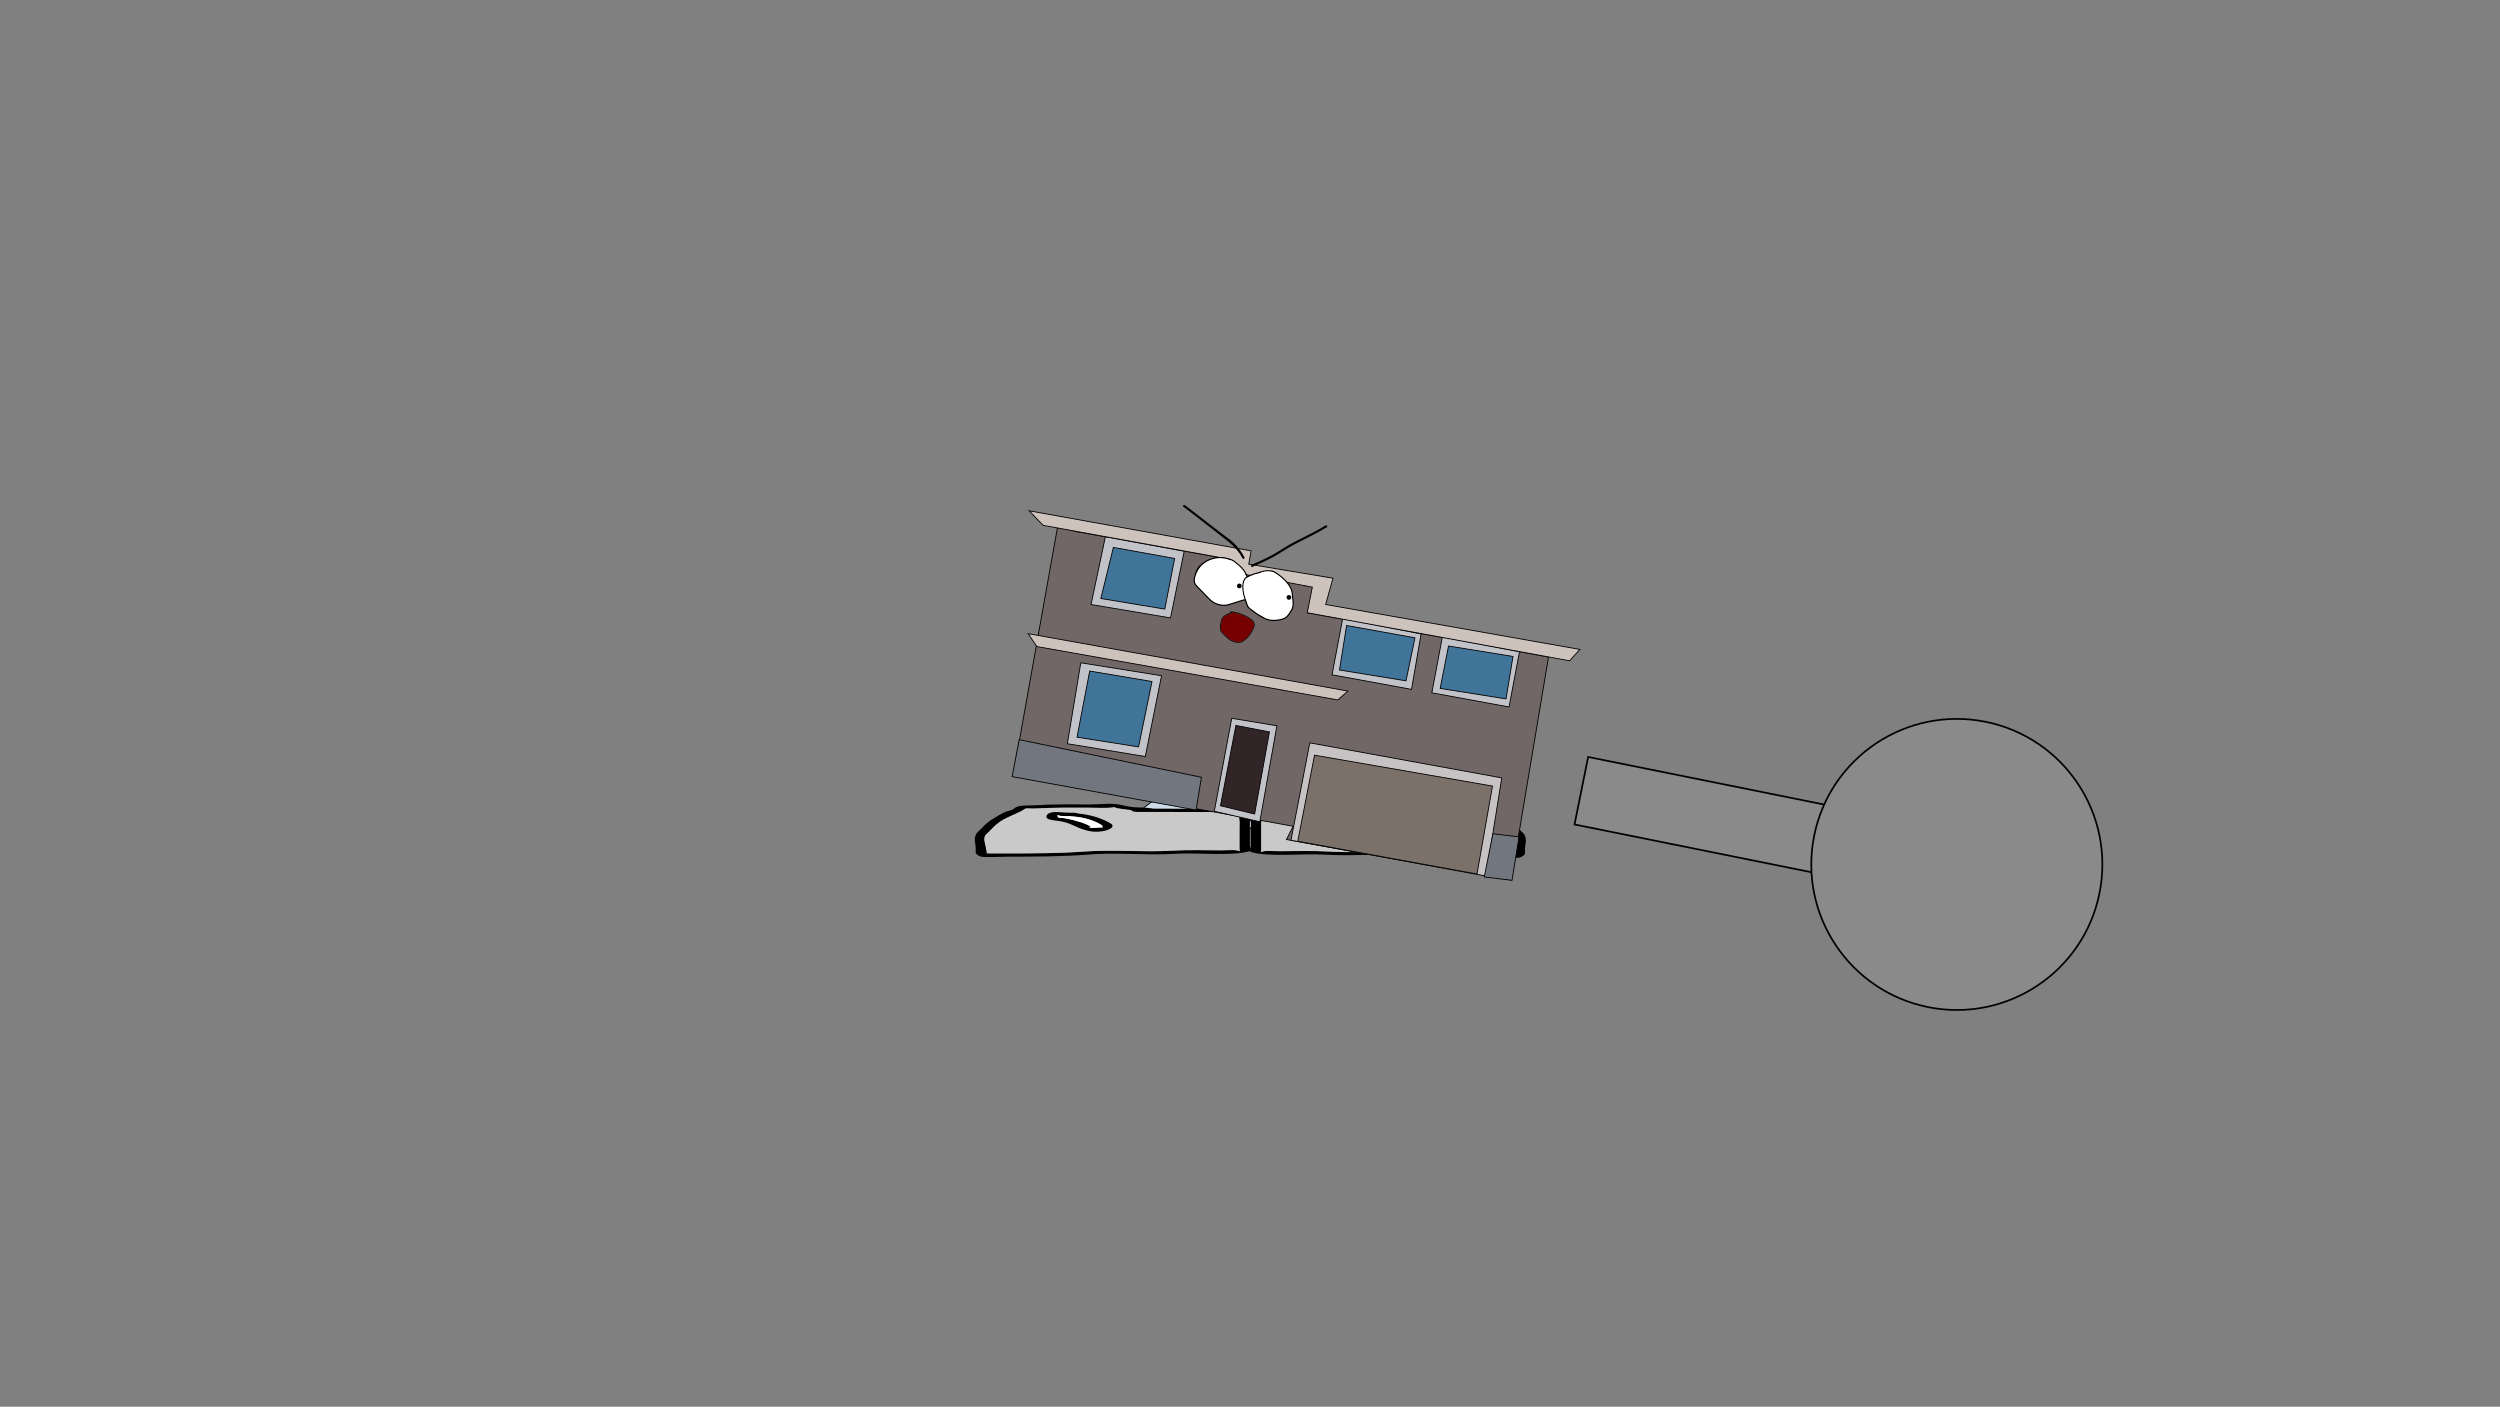 <svg version="1.1" xmlns="http://www.w3.org/2000/svg" xmlns:xlink="http://www.w3.org/1999/xlink" width="2878.25" height="1619.58" viewBox="0,0,2878.25,1619.58"><rect x="0" y="0" width="2878.25" height="1619.58" fill="#808080" stroke="none"/><g transform="translate(1119.125,629.79)"><g data-paper-data="{&quot;isPaintingLayer&quot;:true}" fill-rule="nonzero" stroke-linejoin="miter" stroke-miterlimit="10" stroke-dasharray="" stroke-dashoffset="0" style="mix-blend-mode: normal"><path d="M-1119.125,989.79v-1619.58h2878.25v1619.58z" fill="none" stroke="#000000" stroke-width="0" stroke-linecap="butt"/><path d="M195.681,301.713l46.369,-34.731l108.422,19.312l-30.469,38.005z" data-paper-data="{&quot;index&quot;:null}" fill="#cedce9" stroke="#000000" stroke-width="1" stroke-linecap="round"/><path d="M174.555,301.953c-3.803,-0.604 -12.854,-1.549 -8.886,-2.51c-2.169,0.307 -5.063,0.681 -6.603,0.781c-7.294,0.473 -16.746,-0.02 -24.272,-0.029c-20.648,-0.025 -40.694,-0.304 -60.682,0.884c-9.033,0.537 -11.514,-1.157 -14.291,1.205c-5.726,3.963 -16.495,7.492 -23.414,11.48c-9.378,5.405 -13.019,10.629 -18.771,16.053c-6.507,4.465 -1.221,13.058 -1.227,18.036c-0.002,1.333 1.819,3.707 0.076,4.685c1.732,0.052 3.404,0.099 4.469,0.1c7.079,0.008 14.159,0.017 21.238,0.025c28.161,0.034 60.881,-0.121 88.217,-2.242c32.456,-2.258 67.626,1.078 100.343,-0.945c17.917,-1.013 37.445,-0.375 55.686,-0.346c9.254,0.015 17.179,-1.083 21.237,0.981c1.067,0.543 0.002,-1.275 0.002,-1.912c0.002,-1.593 0.004,-3.187 0.006,-4.78c0.011,-8.923 0.021,-17.845 0.032,-26.768c0.003,-2.109 -1.743,-9.658 1.888,-10.47c-0.681,-0.014 -1.452,-0.035 -1.875,-0.046c-3.754,-0.091 -5.852,-0.028 -8.781,-0.69c-5.085,-1.15 -22.247,-0.303 -29.143,-0.311c-26.801,-0.032 -53.601,-0.064 -80.402,-0.096c0,0 -6.068,-0.007 -6.066,-1.919c0,-0.079 0.01,-0.154 0.03,-0.226c-2.901,-0.197 -5.831,-0.469 -8.811,-0.943zM269.808,301.313c16.178,0.019 36.857,-0.864 47.9,3.026c6.329,2.229 2.147,9.346 2.143,12.33c-0.011,8.923 -0.021,17.845 -0.032,26.768c-0.001,1.019 2.083,6.076 -0.008,6.692c-21.118,6.225 -60.903,1.304 -86.683,3.102c-31.992,1.978 -68.828,-1.908 -99.78,0.906c-28.174,2.185 -62.113,2.387 -91.16,2.352c-4.166,-0.005 -29.154,0.959 -31.858,-0.038c-7.753,-2.86 -6.062,-5.237 -6.058,-8.611c0.007,-6.104 -3.418,-13.383 1.851,-19.244c5.895,-5.559 10.031,-11.137 19.43,-16.553c3.791,-2.185 7.887,-5.109 12.785,-7.08c3.205,-1.29 9.332,-2.334 10.099,-4.015c5.197,-4.422 14.576,-2.96 25.678,-3.691c19.762,-1.301 40.211,-0.908 60.682,-0.884c7.55,0.009 22.302,-1.068 27.628,-0.721c9.27,0.604 14.642,3.102 23.627,3.852c6.593,0.551 13.542,0.238 21.237,1.459c0.584,0.093 1.168,0.185 1.752,0.278c20.255,0.024 40.51,0.048 60.766,0.073z" data-paper-data="{&quot;index&quot;:null}" fill="#000000" stroke="none" stroke-width="1" stroke-linecap="butt"/><path d="M183.45,302.804c-0.02,0.072 -0.029,0.147 -0.029,0.226c-0.002,1.912 6.096,1.923 6.096,1.923c26.801,0.032 53.744,0.102 80.545,0.134c6.897,0.008 24.074,-0.83 29.159,0.32c2.929,0.662 5.032,0.603 8.786,0.693c0.424,0.01 1.195,0.033 1.876,0.046c-3.631,0.812 -1.867,8.379 -1.87,10.489c-0.011,8.923 -0.034,17.898 -0.045,26.821c-0.002,1.593 -0.014,3.194 -0.016,4.788c-0.001,0.637 1.06,2.457 -0.007,1.915c-4.058,-2.065 -11.991,-0.963 -21.244,-0.977c-18.241,-0.029 -37.824,-0.645 -55.741,0.367c-32.717,2.023 -68.208,-1.295 -100.665,0.963c-27.336,2.12 -60.188,2.242 -88.35,2.208c-7.079,-0.008 -14.171,-0.023 -21.251,-0.031c-1.065,-0.001 -2.74,-0.05 -4.471,-0.101c1.743,-0.979 -0.089,-3.36 -0.088,-4.692c0.006,-4.978 -5.308,-13.604 1.199,-18.069c5.752,-5.424 9.405,-10.685 18.783,-16.09c6.92,-3.988 17.734,-7.546 23.46,-11.509c2.777,-2.363 5.276,-0.676 14.31,-1.213c19.988,-1.188 40.164,-0.935 60.812,-0.91c7.526,0.009 17.063,0.497 24.357,0.024c1.54,-0.1 4.458,-0.474 6.627,-0.781c-3.968,0.961 5.119,1.907 8.921,2.511c2.98,0.473 5.945,0.748 8.846,0.945z" data-paper-data="{&quot;noHover&quot;:false,&quot;origItem&quot;:[&quot;Path&quot;,{&quot;applyMatrix&quot;:true,&quot;segments&quot;:[[[579.60736,595.76373],[0.95609,-0.20262],[0.00646,0.07548]],[[579.61718,596],[0,-0.08208],[0,2]],[[577.61718,598],[0,0],[-8.83333,0]],[[551.11718,598],[8.83333,0],[-2.27308,0]],[[541.51161,598.28885],[1.67648,-1.19621],[-0.96568,0.68904]],[[538.61718,599],[1.23739,-0.09027],[-0.13966,0.01019]],[[537.99901,599.04541],[0.22447,-0.0134],[1.19653,0.85421]],[[538.61718,610],[0,-2.20646],[0,9.33333]],[[538.61718,638],[0,-9.33333],[0,1.66667]],[[538.61718,643],[0,-1.66667],[0,0.66667]],[[538.61718,645],[-0.35177,0.56631],[1.33831,-2.15456]],[[545.61718,644],[-3.04994,0.00386],[6.01206,-0.00761]],[[563.97058,644.43107],[-5.90478,-1.08158],[10.78253,2.15651]],[[597.04254,645.54479],[-10.6965,-2.40266],[9.00888,2.25222]],[[626.11718,648],[-9.28168,0],[2.33333,0]],[[633.11718,648],[-2.33333,0],[0.35109,0]],[[634.59021,647.90091],[-0.5707,0.05184],[-0.57412,-1.02596]],[[634.61718,643],[0,1.39387],[0,-5.20707]],[[634.21982,624.13246],[2.14282,4.67827],[-1.8936,-5.6808]],[[628.03948,607.31672],[3.08887,5.66543],[-2.2791,-4.1802]],[[620.32688,595.27881],[1.8857,4.15235],[-0.91417,-2.47477]],[[615.61718,594],[2.9771,0.57275],[-6.58756,-1.26734]],[[595.61718,593],[6.8054,0],[-2.48058,0]],[[587.61718,593],[2.40395,0.50364],[-0.50743,-0.10631]],[[585.44122,592.1748],[0.71481,0.32365],[1.30749,1.01011]],[[582.51161,594.78885],[1.25365,-0.62682],[-0.98239,0.4912]]],&quot;closed&quot;:true}],&quot;index&quot;:null}" fill="#c9c9c9" stroke="none" stroke-width="1" stroke-linecap="butt"/><path d="M98.374,309.712c-0.001,0.646 2.09,1.432 1.047,1.942c2.667,0.09 5.349,0.282 7.732,0.66c9.186,1.459 27.871,6.756 29.629,10.245c0.143,0.284 -2.455,0.328 -2.016,0.58c1.463,0.839 13.397,-0.602 14.769,-0.362c0.311,0.054 0.463,0.138 0.524,0.24c-0.064,-0.317 -0.122,-0.623 -0.121,-0.816c0.001,-0.677 0.087,-1.407 -0.874,-2.014c-8.165,-5.349 -21.508,-10.441 -44.622,-10.468c0,0 -2.728,-0.003 -4.525,-0.582c-0.599,-0.108 -1.065,-0.235 -1.378,-0.383c-0.081,0.365 -0.165,0.736 -0.166,0.958zM149.936,324.113c0.414,0.392 0.292,-0.258 0.155,-0.938c-0.029,0.295 -0.438,0.67 -0.155,0.938zM159.921,318.49c7.54,4.764 -9.601,11.691 -25.159,8.473c-14.679,-3.036 -19.644,-9.108 -33.041,-11.235c-4.526,-0.719 -9.95,-1.114 -13.33,-2.305c-5.357,-1.887 -2.973,-8.305 7.275,-8.293c7.379,0.009 11.013,0.767 17.883,0.775l3.034,0.004c0,0 3.483,0.004 5.17,0.838c17.973,1.87 29.501,6.581 38.168,11.743z" data-paper-data="{&quot;index&quot;:null}" fill="#000000" stroke="none" stroke-width="1" stroke-linecap="butt"/><path d="M98.314,308.69c0.312,0.148 0.779,0.275 1.378,0.383c1.797,0.578 4.537,0.578 4.537,0.578c23.113,0.028 36.939,5.232 45.104,10.581c0.961,0.607 0.848,1.35 0.847,2.027c-0,0.193 0.047,0.503 0.11,0.82c-0.061,-0.102 -0.212,-0.187 -0.523,-0.241c-1.372,-0.239 -13.409,1.226 -14.872,0.387c-0.44,-0.252 1.871,-0.465 1.727,-0.748c-1.758,-3.489 -20.533,-8.76 -29.72,-10.218c-2.383,-0.378 -5.08,-0.563 -7.747,-0.652c1.043,-0.51 -1.023,-1.308 -1.022,-1.954c0,-0.222 0.099,-0.598 0.18,-0.963z" data-paper-data="{&quot;noHover&quot;:false,&quot;origItem&quot;:[&quot;Path&quot;,{&quot;applyMatrix&quot;:true,&quot;segments&quot;:[[[607.563,601.99816],[0.02649,0.38155],[-0.10299,0.15484]],[[607.10872,602.39727],[0.1976,-0.11227],[-0.59254,0.60273]],[[605.61718,603],[0,0],[-7.618,0]],[[590.90604,613.89443],[2.69308,-5.58508],[-0.31682,0.63364]],[[590.61718,616],[0,-0.70843],[0,0.20156]],[[590.57685,616.85325],[0.02106,-0.33136],[0.02013,-0.10671]],[[590.74964,616.60263],[-0.10238,0.05628],[0.45234,-0.24865]],[[595.61718,617],[-0.48256,0.87548],[0.14503,-0.26312]],[[594.95308,616.3906],[-0.04725,0.29671],[0.58086,-3.64773]],[[604.72276,605.71115],[-3.02833,1.51416],[0.78545,-0.39273]],[[607.27135,605.03032],[-0.87898,0.0905],[-0.34365,-0.53523]],[[607.61718,603],[0,0.6759],[0,-0.23192]]],&quot;closed&quot;:true}],&quot;index&quot;:null}" fill="#ffffff" stroke="none" stroke-width="1" stroke-linecap="butt"/><path d="M337.575,328.486l-15.265,-46.257l108.334,19.799l31.306,48.746z" data-paper-data="{&quot;index&quot;:null}" fill="#cedce9" stroke="#000000" stroke-width="1" stroke-linecap="round"/><path d="M466.251,302.953c-2.98,0.473 -5.91,0.745 -8.811,0.943c0.02,0.072 0.03,0.147 0.03,0.226c0.002,1.912 -6.066,1.919 -6.066,1.919c-26.801,0.032 -53.602,0.064 -80.402,0.096c-6.897,0.008 -24.058,-0.839 -29.143,0.311c-2.929,0.662 -5.027,0.6 -8.781,0.69c-0.424,0.01 -1.194,0.032 -1.875,0.046c3.631,0.812 1.885,8.361 1.888,10.47c0.011,8.923 0.021,17.845 0.032,26.768c0.002,1.593 0.004,3.187 0.006,4.78c0.001,0.637 -1.064,2.455 0.002,1.912c4.058,-2.065 11.984,-0.967 21.237,-0.981c18.241,-0.029 37.769,-0.667 55.686,0.346c32.717,2.023 67.887,-1.313 100.343,0.945c27.336,2.12 60.056,2.275 88.217,2.242c7.08,-0.008 14.159,-0.017 21.238,-0.025c1.065,-0.001 2.738,-0.048 4.469,-0.1c-1.743,-0.979 0.078,-3.353 0.076,-4.685c-0.006,-4.978 5.28,-13.571 -1.227,-18.036c-5.752,-5.424 -9.392,-10.648 -18.771,-16.053c-6.92,-3.988 -17.688,-7.517 -23.414,-11.48c-2.777,-2.363 -5.258,-0.669 -14.291,-1.205c-19.988,-1.188 -40.034,-0.908 -60.682,-0.884c-7.526,0.009 -16.978,0.502 -24.272,0.029c-1.54,-0.1 -4.434,-0.474 -6.603,-0.781c3.968,0.961 -5.083,1.906 -8.886,2.51zM370.997,302.313c20.255,-0.024 40.51,-0.048 60.766,-0.073c0.584,-0.093 1.168,-0.185 1.752,-0.278c7.695,-1.222 14.644,-0.909 21.237,-1.459c8.985,-0.75 14.357,-3.248 23.627,-3.852c5.325,-0.347 20.078,0.73 27.628,0.721c20.471,-0.024 40.92,-0.418 60.682,0.884c11.102,0.731 20.482,-0.731 25.678,3.691c0.767,1.681 6.894,2.725 10.099,4.015c4.898,1.972 8.994,4.895 12.785,7.08c9.398,5.417 13.535,10.994 19.43,16.553c5.269,5.861 1.844,13.141 1.851,19.244c0.004,3.374 1.695,5.751 -6.058,8.611c-2.703,0.997 -27.691,0.033 -31.858,0.038c-29.047,0.035 -62.986,-0.167 -91.16,-2.352c-30.952,-2.813 -67.788,1.072 -99.78,-0.906c-25.781,-1.799 -65.565,3.123 -86.683,-3.102c-2.091,-0.616 -0.007,-5.673 -0.008,-6.692c-0.011,-8.923 -0.021,-17.845 -0.032,-26.768c-0.004,-2.983 -4.186,-10.101 2.143,-12.33c11.044,-3.89 31.722,-3.007 47.9,-3.026z" data-paper-data="{&quot;index&quot;:null}" fill="#000000" stroke="none" stroke-width="1" stroke-linecap="butt"/><path d="M457.355,303.804c2.901,-0.197 5.866,-0.472 8.846,-0.945c3.803,-0.604 12.89,-1.55 8.921,-2.511c2.169,0.307 5.087,0.681 6.627,0.781c7.294,0.473 16.831,-0.015 24.357,-0.024c20.648,-0.025 40.824,-0.278 60.812,0.91c9.033,0.537 11.533,-1.15 14.31,1.213c5.726,3.963 16.54,7.521 23.46,11.509c9.378,5.405 13.031,10.666 18.783,16.09c6.507,4.465 1.193,13.091 1.199,18.069c0.002,1.333 -1.831,3.713 -0.088,4.692c-1.731,0.052 -3.406,0.1 -4.471,0.101c-7.079,0.008 -14.171,0.023 -21.251,0.031c-28.161,0.034 -61.014,-0.088 -88.35,-2.208c-32.456,-2.258 -67.948,1.059 -100.665,-0.963c-17.917,-1.013 -37.5,-0.396 -55.741,-0.367c-9.254,0.015 -17.186,-1.087 -21.244,0.977c-1.067,0.543 -0.006,-1.277 -0.007,-1.915c-0.002,-1.593 -0.014,-3.194 -0.016,-4.788c-0.011,-8.923 -0.034,-17.898 -0.045,-26.821c-0.003,-2.109 1.762,-9.676 -1.87,-10.489c0.681,-0.014 1.452,-0.036 1.876,-0.046c3.754,-0.091 5.857,-0.031 8.786,-0.693c5.085,-1.15 22.262,-0.312 29.159,-0.32c26.801,-0.032 53.744,-0.102 80.545,-0.134c0,0 6.098,-0.011 6.096,-1.923c-0,-0.078 -0.01,-0.154 -0.029,-0.226z" data-paper-data="{&quot;noHover&quot;:false,&quot;origItem&quot;:[&quot;Path&quot;,{&quot;applyMatrix&quot;:true,&quot;segments&quot;:[[[579.60736,595.76373],[0.95609,-0.20262],[0.00646,0.07548]],[[579.61718,596],[0,-0.08208],[0,2]],[[577.61718,598],[0,0],[-8.83333,0]],[[551.11718,598],[8.83333,0],[-2.27308,0]],[[541.51161,598.28885],[1.67648,-1.19621],[-0.96568,0.68904]],[[538.61718,599],[1.23739,-0.09027],[-0.13966,0.01019]],[[537.99901,599.04541],[0.22447,-0.0134],[1.19653,0.85421]],[[538.61718,610],[0,-2.20646],[0,9.33333]],[[538.61718,638],[0,-9.33333],[0,1.66667]],[[538.61718,643],[0,-1.66667],[0,0.66667]],[[538.61718,645],[-0.35177,0.56631],[1.33831,-2.15456]],[[545.61718,644],[-3.04994,0.00386],[6.01206,-0.00761]],[[563.97058,644.43107],[-5.90478,-1.08158],[10.78253,2.15651]],[[597.04254,645.54479],[-10.6965,-2.40266],[9.00888,2.25222]],[[626.11718,648],[-9.28168,0],[2.33333,0]],[[633.11718,648],[-2.33333,0],[0.35109,0]],[[634.59021,647.90091],[-0.5707,0.05184],[-0.57412,-1.02596]],[[634.61718,643],[0,1.39387],[0,-5.20707]],[[634.21982,624.13246],[2.14282,4.67827],[-1.8936,-5.6808]],[[628.03948,607.31672],[3.08887,5.66543],[-2.2791,-4.1802]],[[620.32688,595.27881],[1.8857,4.15235],[-0.91417,-2.47477]],[[615.61718,594],[2.9771,0.57275],[-6.58756,-1.26734]],[[595.61718,593],[6.8054,0],[-2.48058,0]],[[587.61718,593],[2.40395,0.50364],[-0.50743,-0.10631]],[[585.44122,592.1748],[0.71481,0.32365],[1.30749,1.01011]],[[582.51161,594.78885],[1.25365,-0.62682],[-0.98239,0.4912]]],&quot;closed&quot;:true}],&quot;index&quot;:null}" fill="#c9c9c9" stroke="none" stroke-width="1" stroke-linecap="butt"/><path d="M542.431,310.712c-0,-0.222 -0.085,-0.593 -0.166,-0.958c-0.312,0.148 -0.778,0.275 -1.378,0.383c-1.797,0.578 -4.525,0.582 -4.525,0.582c-23.113,0.028 -36.457,5.119 -44.622,10.468c-0.961,0.607 -0.875,1.337 -0.874,2.014c0,0.193 -0.058,0.499 -0.121,0.816c0.061,-0.102 0.213,-0.186 0.524,-0.24c1.372,-0.239 13.306,1.201 14.769,0.362c0.44,-0.252 -2.159,-0.296 -2.016,-0.58c1.758,-3.489 20.443,-8.786 29.629,-10.245c2.383,-0.378 5.065,-0.57 7.732,-0.66c-1.043,-0.51 1.048,-1.296 1.047,-1.942zM490.714,324.176c-0.137,0.68 -0.258,1.33 0.155,0.938c0.283,-0.268 -0.126,-0.643 -0.155,-0.938zM480.884,319.49c8.666,-5.162 20.195,-9.873 38.168,-11.743c1.688,-0.833 5.17,-0.838 5.17,-0.838l3.034,-0.004c6.87,-0.008 10.504,-0.767 17.883,-0.775c10.248,-0.012 12.631,6.406 7.275,8.293c-3.38,1.191 -8.804,1.586 -13.33,2.305c-13.397,2.127 -18.362,8.199 -33.041,11.235c-15.558,3.218 -32.699,-3.709 -25.159,-8.473z" data-paper-data="{&quot;index&quot;:null}" fill="#000000" stroke="none" stroke-width="1" stroke-linecap="butt"/><path d="M542.491,309.69c0.081,0.365 0.179,0.741 0.18,0.963c0.001,0.646 -2.065,1.444 -1.022,1.954c-2.667,0.09 -5.365,0.274 -7.747,0.652c-9.186,1.459 -27.962,6.729 -29.72,10.218c-0.143,0.284 2.167,0.496 1.727,0.748c-1.463,0.839 -13.5,-0.627 -14.872,-0.387c-0.311,0.054 -0.462,0.139 -0.523,0.241c0.064,-0.317 0.11,-0.628 0.11,-0.82c-0.001,-0.677 -0.113,-1.42 0.847,-2.027c8.164,-5.349 21.99,-10.554 45.104,-10.581c0,0 2.74,0.001 4.537,-0.578c0.599,-0.108 1.066,-0.235 1.378,-0.383z" data-paper-data="{&quot;noHover&quot;:false,&quot;origItem&quot;:[&quot;Path&quot;,{&quot;applyMatrix&quot;:true,&quot;segments&quot;:[[[607.563,601.99816],[0.02649,0.38155],[-0.10299,0.15484]],[[607.10872,602.39727],[0.1976,-0.11227],[-0.59254,0.60273]],[[605.61718,603],[0,0],[-7.618,0]],[[590.90604,613.89443],[2.69308,-5.58508],[-0.31682,0.63364]],[[590.61718,616],[0,-0.70843],[0,0.20156]],[[590.57685,616.85325],[0.02106,-0.33136],[0.02013,-0.10671]],[[590.74964,616.60263],[-0.10238,0.05628],[0.45234,-0.24865]],[[595.61718,617],[-0.48256,0.87548],[0.14503,-0.26312]],[[594.95308,616.3906],[-0.04725,0.29671],[0.58086,-3.64773]],[[604.72276,605.71115],[-3.02833,1.51416],[0.78545,-0.39273]],[[607.27135,605.03032],[-0.87898,0.0905],[-0.34365,-0.53523]],[[607.61718,603],[0,0.6759],[0,-0.23192]]],&quot;closed&quot;:true}],&quot;index&quot;:null}" fill="#ffffff" stroke="none" stroke-width="1" stroke-linecap="butt"/><path d="M369.615,321.479l-322.363,-58.167l51.225,-286.513l22.39,5.576l178.518,32.212l-2.853,13.192l96.583,17.427l-6.449,30.503l276.996,50.926l-43.028,256.798l-258.623,-46.666z" data-paper-data="{&quot;index&quot;:null}" fill="#706766" stroke="#000000" stroke-width="1" stroke-linecap="round"/><path d="M367.181,337.582l21.65,-112.127l221.006,40.351l-18.029,113.017z" data-paper-data="{&quot;index&quot;:null}" fill="#c7c2c4" stroke="#000000" stroke-width="1" stroke-linecap="round"/><path d="M375.004,338.758l19.296,-99.082l204.857,35.546l-17.796,101.243z" data-paper-data="{&quot;index&quot;:null}" fill="#7b7169" stroke="#000000" stroke-width="1" stroke-linecap="round"/><path d="M599.647,330.137l30.083,3.538l-8.087,50.059l-31.914,-3.868z" data-paper-data="{&quot;index&quot;:null}" fill="#71767f" stroke="#000000" stroke-width="1" stroke-linecap="round"/><path d="M278.879,304.19l20.118,-106.978l51.992,8.566l-19.683,110.59z" data-paper-data="{&quot;index&quot;:null}" fill="#c2c3c9" stroke="#000000" stroke-width="1" stroke-linecap="round"/><path d="M285.999,297.866l17.769,-92.455l38.595,7.508l-17.049,94.487z" data-paper-data="{&quot;index&quot;:null}" fill="#312527" stroke="#000000" stroke-width="1" stroke-linecap="round"/><path d="M257.922,302.855l-211.825,-38.493l8.22,-42.543l209.738,43.28z" data-paper-data="{&quot;index&quot;:null}" fill="#71767f" stroke="#000000" stroke-width="1" stroke-linecap="round"/><path d="M109.736,226.451l15.448,-93.145l92.977,14.874l-18.69,93.036z" data-paper-data="{&quot;index&quot;:null}" fill="#c2c3c9" stroke="#000000" stroke-width="1" stroke-linecap="round"/><path d="M120.874,218.949l14.562,-76.184l71.732,12.128l-15.472,75.205z" data-paper-data="{&quot;index&quot;:null}" fill="#417499" stroke="#000000" stroke-width="1" stroke-linecap="round"/><path d="M421.118,176.037l-346.489,-61.433l-10.091,-14.865l368.189,66.096z" data-paper-data="{&quot;index&quot;:null}" fill="#cdc2bc" stroke="#000000" stroke-width="1" stroke-linecap="round"/><path d="M228.487,81.627l-91.519,-15.426l16.521,-78.005l90.755,16.647z" data-paper-data="{&quot;index&quot;:null}" fill="#c2c3c9" stroke="#000000" stroke-width="1" stroke-linecap="round"/><path d="M221.895,71.469l-73.621,-12.197l14.418,-58.817l70.536,12.727z" data-paper-data="{&quot;index&quot;:null}" fill="#417499" stroke="#000000" stroke-width="1" stroke-linecap="round"/><path d="M516.958,100.115l-10.966,63.788l-91.544,-16.79l12.257,-64.914z" data-paper-data="{&quot;index&quot;:null}" fill="#c2c3c9" stroke="#000000" stroke-width="1" stroke-linecap="round"/><path d="M431.212,90.35l78.695,14.2l-10.292,49.506l-76.564,-12.456z" data-paper-data="{&quot;index&quot;:null}" fill="#417499" stroke="#000000" stroke-width="1" stroke-linecap="round"/><path d="M630.264,120.56l-12.019,63.598l-88.913,-16.315l12.162,-64.388z" data-paper-data="{&quot;index&quot;:null}" fill="#c2c3c9" stroke="#000000" stroke-width="1" stroke-linecap="round"/><path d="M548.564,113.971l74.195,12.029l-7.996,48.834l-75.822,-12.051z" data-paper-data="{&quot;index&quot;:null}" fill="#417499" stroke="#000000" stroke-width="1" stroke-linecap="round"/><path d="M391.755,46.203l-96.187,-18.171l2.206,-13.734l-215.707,-39.194l-3.755,-3.667l-12.576,-13.14l255.563,46.113l-2.766,15.331l97.028,16.149l-8.452,30.271l292.732,51.733l-11.871,13.077l-302.072,-55.321z" data-paper-data="{&quot;index&quot;:null}" fill="#cdc2bc" stroke="#000000" stroke-width="1" stroke-linecap="round"/><path d="M313.746,61.64c-1.088,-0.275 -2.925,0.592 -3.996,0.957c-3.155,1.076 -6.437,2.094 -9.628,3.039c-1.938,0.5 -3.836,1.327 -5.796,1.725c-8.06,1.636 -16.531,-1.404 -22.047,-7.33c-3.608,-3.882 -7.383,-7.597 -11.07,-11.399c-3.754,-3.871 -6.998,-6.498 -5.961,-12.279c0.628,-3.458 1.927,-7.841 3.562,-10.967c2.658,-5.081 9.834,-9.87 15.097,-11.78c7.693,-2.776 14.696,-2.974 22.474,-0.267c1.661,0.578 3.427,0.91 4.853,1.955c4.482,3.359 8.843,6.691 12.281,11.278c1.563,2.086 2.399,4.531 3.539,6.848c2.509,-1.368 5.198,-2.388 7.965,-3.215c0.552,-0.243 0.99,-0.328 1.473,-0.421c0.577,-0.158 1.157,-0.309 1.738,-0.454c6.618,-2.085 12.665,-3.883 19.587,-1.616c7.697,4.677 16.914,12.036 20.292,20.631c1.294,3.304 1.28,6.358 1.703,9.842c0.488,4.027 1.122,8.414 -0.274,12.377c-0.816,2.315 -2.528,4.603 -3.791,6.698c-1.245,1.59 -2.529,3.475 -4.241,4.613c-4.334,2.88 -13.36,3.852 -18.422,3.085c-1.839,-0.279 -3.633,-1.194 -5.462,-1.591c-5.418,-2.8 -10.184,-5.563 -15.001,-9.405c-1.907,-1.521 -4.439,-3.056 -5.75,-5.173c-0.749,-1.209 -1.128,-2.996 -1.655,-4.326c-0.355,-0.897 -0.704,-1.814 -1.04,-2.747zM317.199,35.305c-0.227,0.123 -0.419,0.125 -0.572,0.076c-0.508,0.291 -1.009,0.597 -1.504,0.918c-0.447,1.315 -1.479,2.163 -1.857,3.596c-2.085,7.915 0.429,16.664 3.343,24.018c0.494,1.246 0.834,2.956 1.536,4.089c1.209,1.951 3.655,3.39 5.411,4.791c4.691,3.741 9.331,6.394 14.572,9.166c1.745,0.358 3.434,1.255 5.18,1.52c4.695,0.711 13.341,-0.176 17.368,-2.851c1.547,-1.028 2.709,-2.781 3.837,-4.215c1.192,-1.984 2.84,-4.156 3.611,-6.345c1.318,-3.741 0.657,-7.916 0.199,-11.71c-0.405,-3.351 -0.368,-6.295 -1.609,-9.464c-3.216,-8.251 -12.189,-15.287 -19.521,-19.814c-4.759,-1.496 -9.577,-1.135 -14.246,0.192c-0.031,0.523 -0.593,0.647 -0.593,0.647l-0.614,0.135c-2.153,0.475 -4.283,1.003 -6.365,1.642c-0.033,0.018 -0.065,0.037 -0.097,0.056c0,0 -0.188,0.107 -0.419,0.105c-2.517,0.798 -4.96,1.764 -7.279,3c-0.04,0.16 -0.146,0.324 -0.379,0.451zM312.315,27.472c-3.352,-4.473 -7.605,-7.711 -11.979,-10.976c-1.237,-0.95 -2.978,-1.228 -4.448,-1.74c-7.464,-2.601 -14.093,-2.4 -21.471,0.262c-9.678,3.47 -15.92,11.7 -17.692,21.602c-0.947,5.212 2.16,7.459 5.562,10.968c3.694,3.81 7.477,7.533 11.092,11.422c5.142,5.543 13.114,8.432 20.648,6.881c1.926,-0.397 3.794,-1.209 5.701,-1.702c3.153,-0.878 6.423,-1.95 9.532,-3.01c1.322,-0.451 2.938,-1.107 4.363,-1.05c-2.216,-6.613 -3.593,-13.905 -1.806,-20.62c0.431,-1.62 1.566,-2.653 2.116,-4.124c0.593,-0.431 1.201,-0.834 1.822,-1.214c-1.111,-2.263 -1.919,-4.67 -3.44,-6.699z" data-paper-data="{&quot;index&quot;:null}" fill="#000000" stroke="none" stroke-width="0.5" stroke-linecap="butt"/><path d="M317.541,34.821c2.32,-1.236 4.772,-2.211 7.289,-3.008c0.231,0.002 0.419,-0.105 0.419,-0.105c0.032,-0.019 0.065,-0.038 0.097,-0.056c2.082,-0.639 4.223,-1.172 6.376,-1.647l0.615,-0.136c0,0 0.563,-0.124 0.594,-0.647c4.669,-1.327 9.513,-1.688 14.272,-0.192c7.332,4.528 16.342,11.6 19.558,19.851c1.24,3.168 1.205,6.13 1.61,9.481c0.459,3.795 1.114,7.988 -0.204,11.729c-0.771,2.188 -2.426,4.37 -3.618,6.354c-1.127,1.434 -2.296,3.193 -3.843,4.221c-4.026,2.675 -12.699,3.573 -17.394,2.862c-1.746,-0.264 -3.445,-1.162 -5.189,-1.52c-5.241,-2.771 -9.912,-5.438 -14.603,-9.18c-1.757,-1.401 -4.211,-2.851 -5.42,-4.802c-0.702,-1.133 -1.046,-2.851 -1.539,-4.096c-2.913,-7.354 -5.424,-16.144 -3.339,-24.059c0.378,-1.433 1.413,-2.287 1.86,-3.602c0.495,-0.321 0.998,-0.628 1.505,-0.92c0.153,0.05 0.345,0.047 0.572,-0.076c0.234,-0.126 0.34,-0.292 0.38,-0.451z" data-paper-data="{&quot;noHover&quot;:false,&quot;origItem&quot;:[&quot;Path&quot;,{&quot;applyMatrix&quot;:true,&quot;segments&quot;:[[[514.61615,40.8779],[0.41494,-0.33195],[-0.40378,0.32303]],[[513.5171,41.22968],[0.31931,0.04372],[-0.89593,0.75408]],[[510.88325,43.56959],[0.85951,-0.80652],[-0.41329,2.74612]],[[508.50559,51.30776],[0.23414,-2.95549],[-1.29284,16.31899]],[[523.61417,97.39279],[-8.34606,-13.4394],[1.41381,2.27682]],[[528.08852,104.89491],[-1.78389,-1.98052],[3.07138,3.40993]],[[540.4407,112.40231],[-3.95493,-2.13391],[10.5609,5.69821]],[[572.37742,125.26672],[-11.30044,-3.59334],[3.56074,0.08446]],[[583.11221,126.41856],[-3.53006,0.09952],[9.49352,-0.26765]],[[616.28287,114.63877],[-6.97441,6.69466],[2.6799,-2.57241]],[[622.33714,104.98087],[-1.70978,3.22285],[1.64139,-4.32927]],[[627.19199,91.21048],[-0.74077,4.58098],[1.26624,-7.83058]],[[623.42388,68.09125],[2.25071,7.30598],[-1.98725,-6.45075]],[[616.8964,50.03628],[3.56664,5.79579],[-9.2592,-15.09747]],[[571.43765,17.97],[16.03958,6.30734],[-9.89787,-1.25397]],[[543.46613,23.40652],[8.71913,-4.27015],[0.12471,1.04017]],[542.52893,24.89004],[[541.36787,25.37478],[0,0],[-4.06853,1.69845]],[[529.4227,30.86633],[3.87086,-1.99618],[-0.05748,0.04758]],[[529.25183,31.01141],[0.05642,-0.04915],[0,0]],[[528.46452,31.36606],[0.45569,-0.0783],[-4.67127,2.4641]],[[515.20259,39.85634],[4.127,-3.25617],[-0.02115,0.32826]]],&quot;closed&quot;:true}],&quot;index&quot;:null}" fill="#ffffff" stroke="none" stroke-width="0.5" stroke-linecap="butt"/><path d="M315.804,34.162c-0.621,0.38 -1.229,0.785 -1.822,1.216c-0.55,1.471 -1.684,2.512 -2.116,4.131c-1.787,6.715 -0.42,14.037 1.796,20.651c-1.425,-0.057 -3.044,0.604 -4.367,1.055c-3.109,1.06 -6.392,2.141 -9.545,3.019c-1.907,0.493 -3.784,1.309 -5.711,1.706c-7.534,1.551 -15.548,-1.345 -20.69,-6.888c-3.615,-3.89 -7.417,-7.638 -11.111,-11.448c-3.403,-3.509 -6.512,-5.776 -5.565,-10.989c1.773,-9.902 8.042,-18.172 17.72,-21.642c7.378,-2.662 14.047,-2.865 21.511,-0.264c1.47,0.512 3.219,0.794 4.456,1.744c4.374,3.265 8.647,6.525 11.998,10.998c1.52,2.029 2.332,4.448 3.444,6.712z" data-paper-data="{&quot;noHover&quot;:false,&quot;origItem&quot;:[&quot;Path&quot;,{&quot;applyMatrix&quot;:true,&quot;segments&quot;:[[[502.22158,27.19599],[3.71324,3.45368],[-8.18542,-7.61325]],[[474.74686,9.84637],[9.76814,4.87264],[-2.77239,-1.42988]],[[465.37387,8.00117],[3.07534,0.48616],[-15.6151,-2.4685]],[[423.20668,16.1419],[13.57602,-7.85998],[-17.81565,10.26698]],[[396.05585,64.94294],[-0.02695,-20.11847],[-0.01331,10.59518]],[[410.89859,84.55511],[-7.94312,-5.69833],[8.62405,6.18682]],[[436.78698,103.0977],[-8.49646,-6.37235],[12.08849,9.0841]],[[479.87079,109.3084],[-14.27729,5.72852],[3.65032,-1.46463]],[[490.48657,103.93397],[-3.5778,1.64779],[5.89403,-2.84886]],[[508.17929,94.62513],[-5.74255,3.19028],[2.44245,-1.35691]],[[516.3935,91.00834],[-2.8249,0.39362],[-6.7093,-12.22994]],[[505.51544,51.06484],[-1.13237,13.85096],[0.27315,-3.34117]],[[508.21575,42.19685],[-0.56025,3.09055],[1.01516,-1.05828]],[[511.37116,39.15993],[-1.08703,0.96779],[-2.99119,-4.05988]]],&quot;closed&quot;:true}],&quot;index&quot;:null}" fill="#ffffff" stroke="none" stroke-width="0.5" stroke-linecap="butt"/><path d="M305.033,44.301c0.27,-1.495 1.7,-2.488 3.195,-2.218c1.495,0.27 2.488,1.7 2.218,3.195c-0.27,1.495 -1.7,2.488 -3.195,2.218c-1.495,-0.27 -2.488,-1.7 -2.218,-3.195z" data-paper-data="{&quot;index&quot;:null}" fill="#000000" stroke="none" stroke-width="0.5" stroke-linecap="butt"/><path d="M362.073,57.516c0.27,-1.495 1.7,-2.488 3.195,-2.218c1.495,0.27 2.488,1.7 2.218,3.195c-0.27,1.495 -1.7,2.488 -3.195,2.218c-1.495,-0.27 -2.488,-1.7 -2.218,-3.195z" data-paper-data="{&quot;index&quot;:null}" fill="#000000" stroke="none" stroke-width="0.5" stroke-linecap="butt"/><path d="M242.88,-47.296c0.222,-1.23 1.452,-1.008 1.452,-1.008l1.173,0.358c12.99,10.155 26.176,20.081 39.119,30.328c4.915,3.892 10.37,7.32 15.072,11.45c5.619,4.935 10.544,11.335 13.887,17.995c0,0 0.561,1.117 -0.557,1.678c-1.117,0.561 -1.678,-0.557 -1.678,-0.557c-6.361,-12.683 -17.478,-20.057 -28.275,-28.606c-12.939,-10.244 -26.12,-20.167 -39.107,-30.318l-0.077,0.133c0,0 -1.23,-0.222 -1.008,-1.452z" data-paper-data="{&quot;index&quot;:null}" fill="#000000" stroke="none" stroke-width="0.5" stroke-linecap="butt"/><path d="M408.777,-24.267c0.572,1.112 -0.54,1.683 -0.54,1.683l-1.703,0.875c-14.297,8.8 -29.991,15.065 -44.298,23.777c-7.147,4.352 -14.149,9.041 -21.735,12.581c-3.781,1.764 -7.527,3.672 -11.367,5.304c-2.134,0.907 -4.066,1.354 -5.888,2.809c0,0 -0.983,0.772 -1.755,-0.211c-0.772,-0.983 0.211,-1.755 0.211,-1.755c2.035,-1.576 4.108,-2.146 6.454,-3.143c3.813,-1.621 7.533,-3.516 11.287,-5.269c7.5,-3.5 14.425,-8.148 21.492,-12.451c14.332,-8.727 30.044,-15.016 44.371,-23.82l1.787,-0.92c0,0 1.112,-0.572 1.683,0.54z" data-paper-data="{&quot;index&quot;:null}" fill="#000000" stroke="none" stroke-width="0.5" stroke-linecap="butt"/><path d="M301.1,74.59c4.812,0.681 9.578,2.301 13.844,4.503c3.771,1.948 10.213,5.065 10.506,10.043c0.122,2.073 -0.874,4.146 -1.763,5.939c-2.924,5.896 -7.085,11.432 -13.049,14.538c-6.966,2.309 -14.611,-1.795 -19.235,-6.881c-1.517,-1.669 -4.161,-3.434 -5.065,-5.516c-1.523,-3.504 -0.673,-7.829 -0.027,-11.412c1.19,-6.567 6.297,-8.455 11.877,-10.507c-0.208,-0.013 -0.416,-0.024 -0.625,-0.033c0,0 -0.5,-0.021 -0.478,-0.521c0.021,-0.5 0.521,-0.478 0.521,-0.478c0.719,0.031 1.44,0.085 2.16,0.16c0.125,-0.087 0.25,-0.174 0.375,-0.261l0.544,-0.051c0,0 0.42,0.076 0.414,0.476zM300.028,75.461c-0.224,0.155 -0.448,0.309 -0.672,0.463c-5.525,2.128 -10.888,3.529 -12.061,10.058c-0.614,3.4 -1.455,7.503 -0.039,10.839c0.822,1.938 3.475,3.685 4.887,5.238c4.324,4.758 11.555,8.779 18.106,6.632c5.736,-3.012 9.727,-8.383 12.542,-14.061c0.818,-1.65 1.747,-3.535 1.66,-5.442c-0.205,-4.503 -6.624,-7.48 -9.967,-9.207c-4.438,-2.295 -9.442,-3.944 -14.457,-4.521z" fill="#000000" stroke="none" stroke-width="0.5" stroke-linecap="butt"/><path d="M314.514,79.942c3.343,1.727 9.781,4.735 9.986,9.238c0.087,1.907 -0.842,3.806 -1.66,5.456c-2.815,5.678 -6.84,11.091 -12.576,14.103c-6.551,2.147 -13.838,-1.892 -18.162,-6.65c-1.412,-1.553 -4.072,-3.319 -4.895,-5.256c-1.416,-3.337 -0.573,-7.468 0.041,-10.868c1.173,-6.529 6.567,-7.959 12.092,-10.088c0.224,-0.154 0.45,-0.309 0.674,-0.464c5.015,0.578 10.063,2.234 14.5,4.529z" data-paper-data="{&quot;noHover&quot;:false,&quot;origItem&quot;:[&quot;Path&quot;,{&quot;applyMatrix&quot;:true,&quot;segments&quot;:[[[247.54004,63.00603],[5.03746,-0.32194],[-0.19284,0.19186]],[[246.96118,63.58124],[0.19302,-0.19167],[-5.0594,3.07559]],[[236.87802,75.6213],[-0.00491,-6.63381],[0,3.45503]],[[238.76466,86.29526],[-1.98598,-3.03223],[1.15337,1.76098]],[[244.5037,90.58258],[-1.66535,-1.27793],[5.09994,3.91478]],[[263.4996,93.89427],[-6.06528,3.27633],[5.11016,-3.98245]],[[273.34559,77.82965],[-1.76209,6.08721],[0.51218,-1.7691]],[[274.01319,72.17927],[0.42418,1.86125],[-1.00157,-4.39477]],[[262.56985,64.88833],[3.59665,1.10623],[-4.77479,-1.4704]]],&quot;closed&quot;:true}]}" fill="#760000" stroke="none" stroke-width="0.5" stroke-linecap="butt"/><g fill="#8a8a8a" stroke="#000000" stroke-width="2" stroke-linecap="butt"><path d="M693.632,319.427l15.666,-77.698l321.68,64.861l-15.666,77.698z"/><path d="M969.535,332.34c18.288,-90.702 106.643,-149.406 197.346,-131.117c90.702,18.288 149.406,106.643 131.117,197.346c-18.288,90.702 -106.643,149.406 -197.346,131.117c-90.702,-18.288 -149.406,-106.643 -131.117,-197.346z"/></g></g></g></svg><!--rotationCenter:1439.12503:809.78979-->